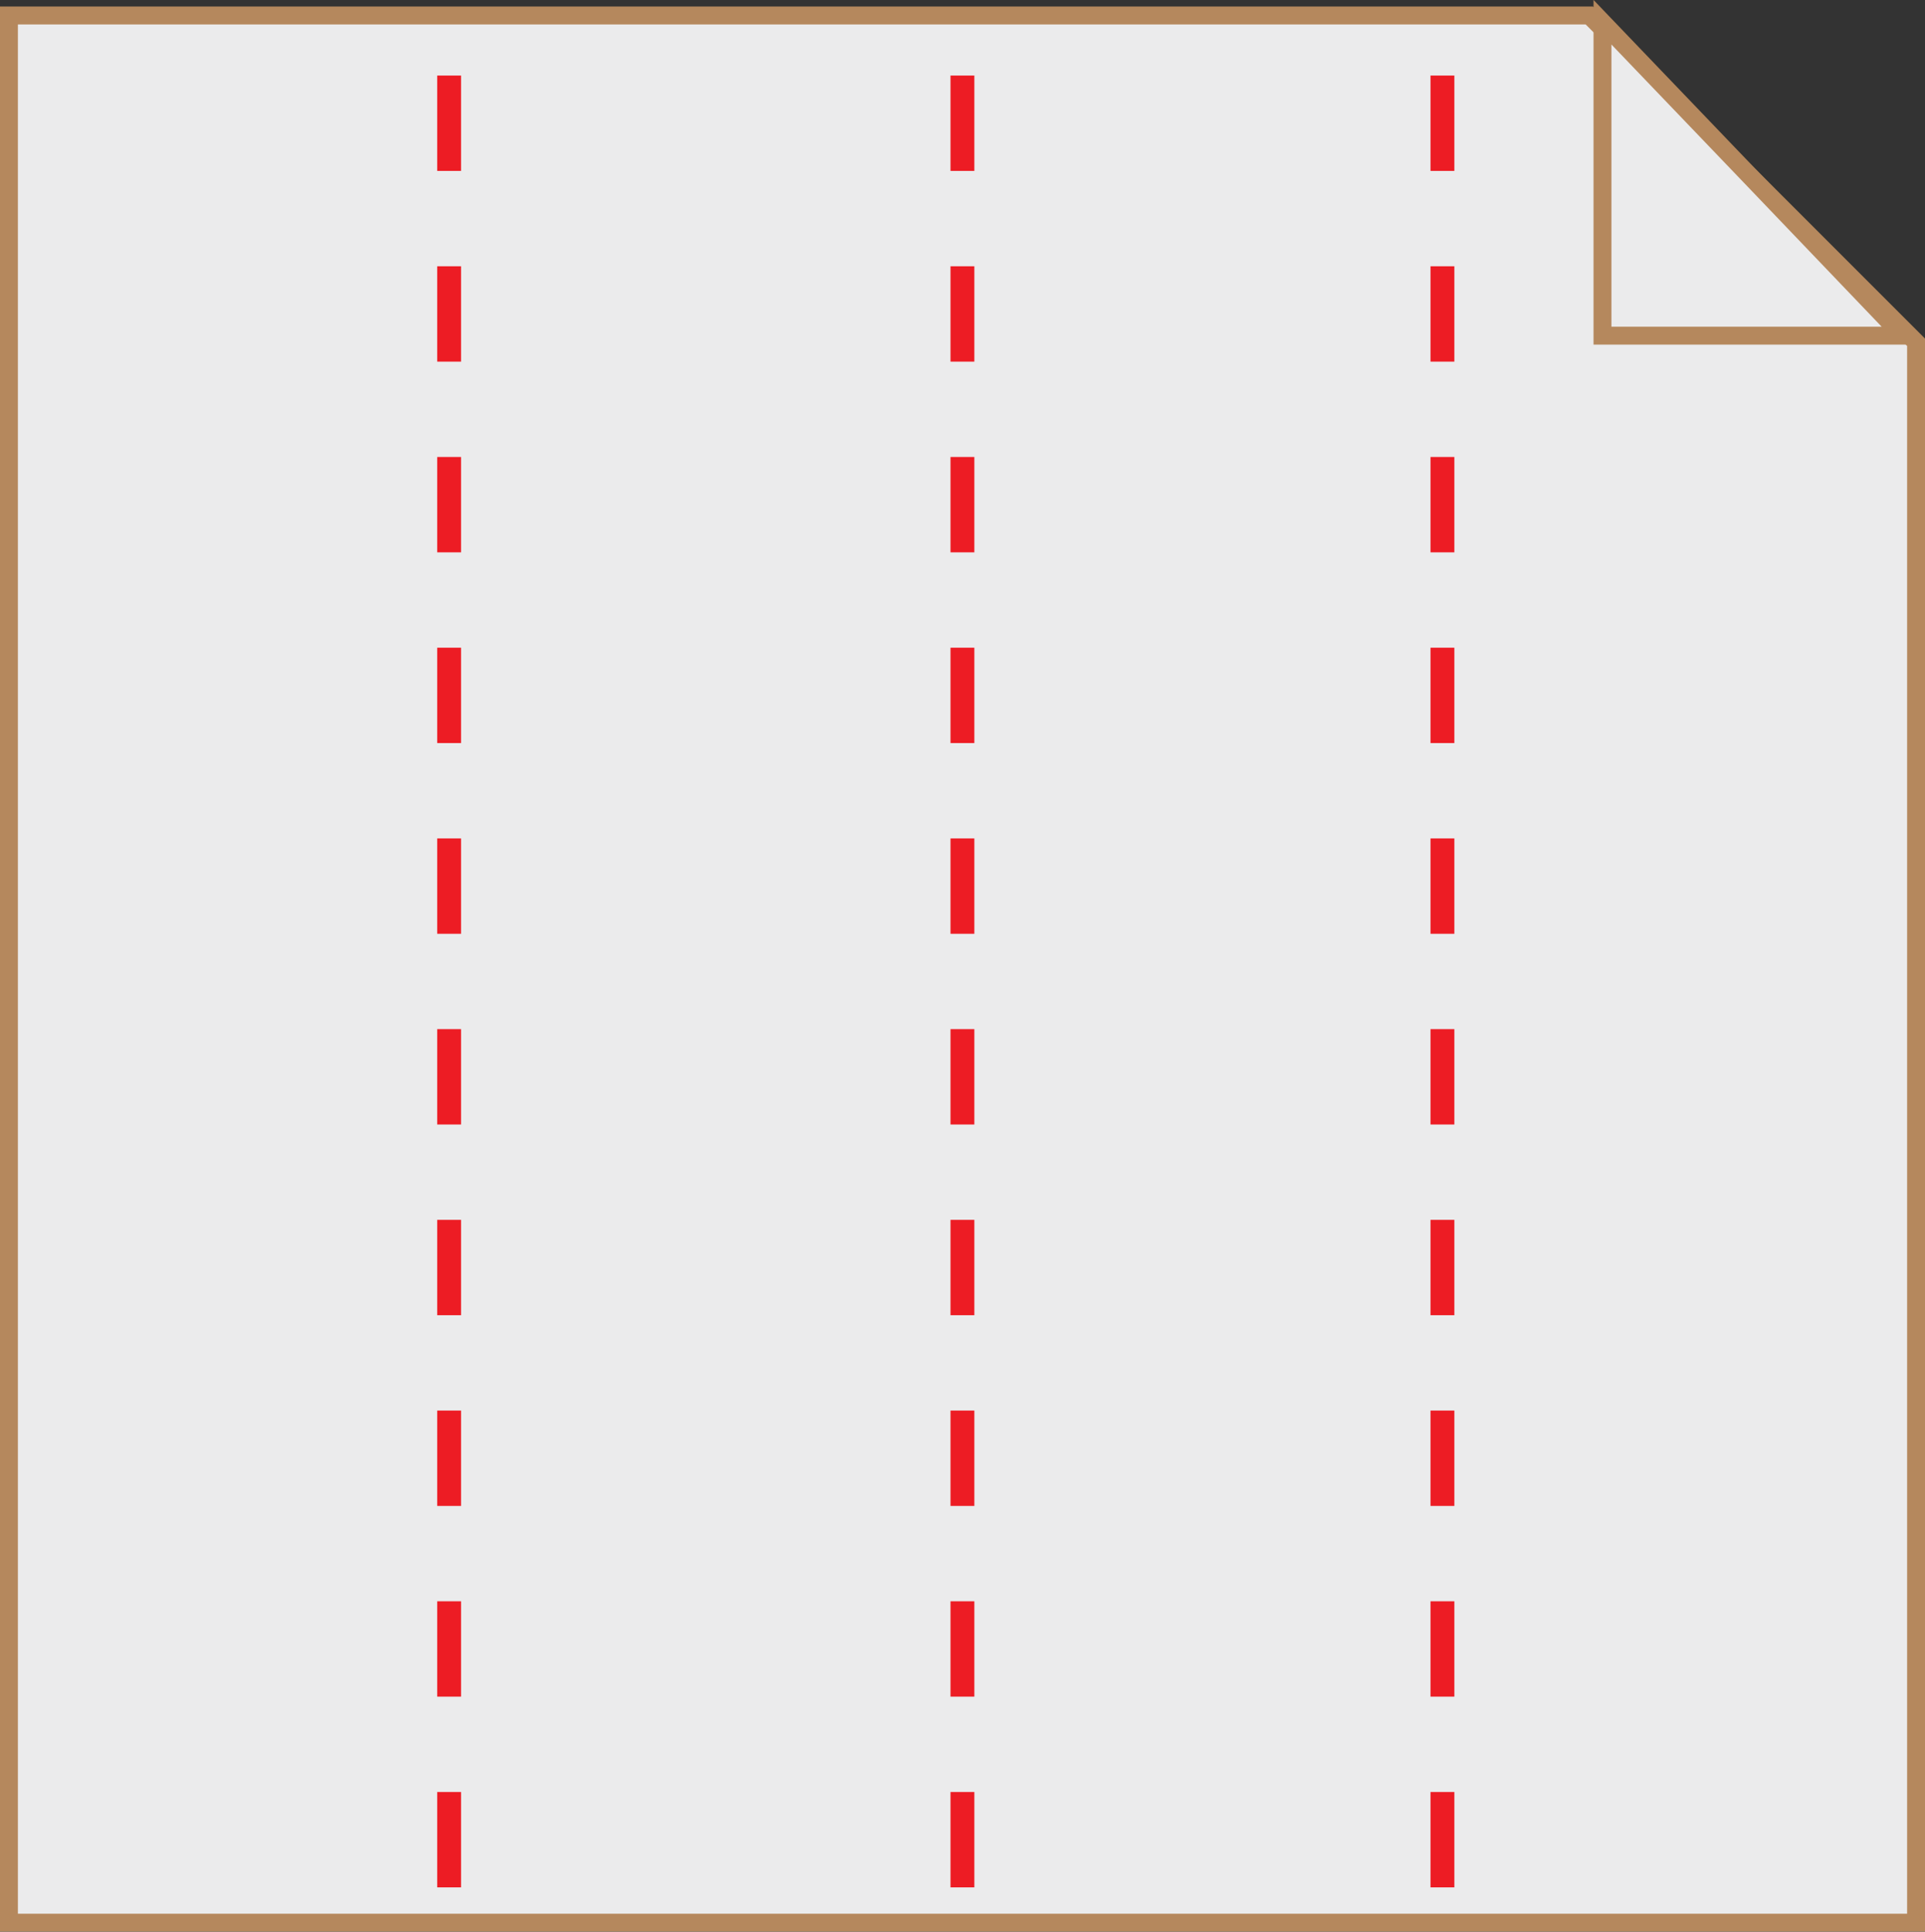 <?xml version="1.0" encoding="utf-8"?>
<!-- Generator: Adobe Illustrator 16.0.0, SVG Export Plug-In . SVG Version: 6.00 Build 0)  -->
<!DOCTYPE svg PUBLIC "-//W3C//DTD SVG 1.1//EN" "http://www.w3.org/Graphics/SVG/1.1/DTD/svg11.dtd">
<svg version="1.1" id="Layer_1" xmlns="http://www.w3.org/2000/svg" xmlns:xlink="http://www.w3.org/1999/xlink" x="0px" y="0px"
	 width="26.244px" height="26.334px" viewBox="-6.274 -6.229 26.244 26.334" enable-background="new -6.274 -6.229 26.244 26.334"
	 xml:space="preserve">
<rect x="-6.274" y="-6.229" width="26.244" height="26.334" fill="#333333" stroke="none"/>
<g>
	<g>
		<polygon fill="#EBEBEC" stroke="#B5885D" stroke-width="0.244" stroke-miterlimit="10" points="17.757,-3.654 15.394,-6.018 
			-6.152,-6.018 -6.152,19.982 19.848,19.982 19.848,-1.563 		"/>
		<polygon fill="#EBEBEC" stroke="#B5885D" stroke-width="0.244" stroke-miterlimit="10" points="19.665,-1.653 15.573,-1.653 
			15.573,-5.926 17.664,-3.744 		"/>
	</g>
	
		<line fill="none" stroke="#ED1C24" stroke-width="0.325" stroke-miterlimit="10" stroke-dasharray="1.3" x1="-0.151" y1="-5.199" x2="-0.151" y2="19.527"/>
	
		<line fill="none" stroke="#ED1C24" stroke-width="0.325" stroke-miterlimit="10" stroke-dasharray="1.3" x1="13.391" y1="-5.199" x2="13.391" y2="19.527"/>
	
		<line fill="none" stroke="#ED1C24" stroke-width="0.325" stroke-miterlimit="10" stroke-dasharray="1.3" x1="6.847" y1="-5.199" x2="6.847" y2="19.527"/>
</g>
</svg>
